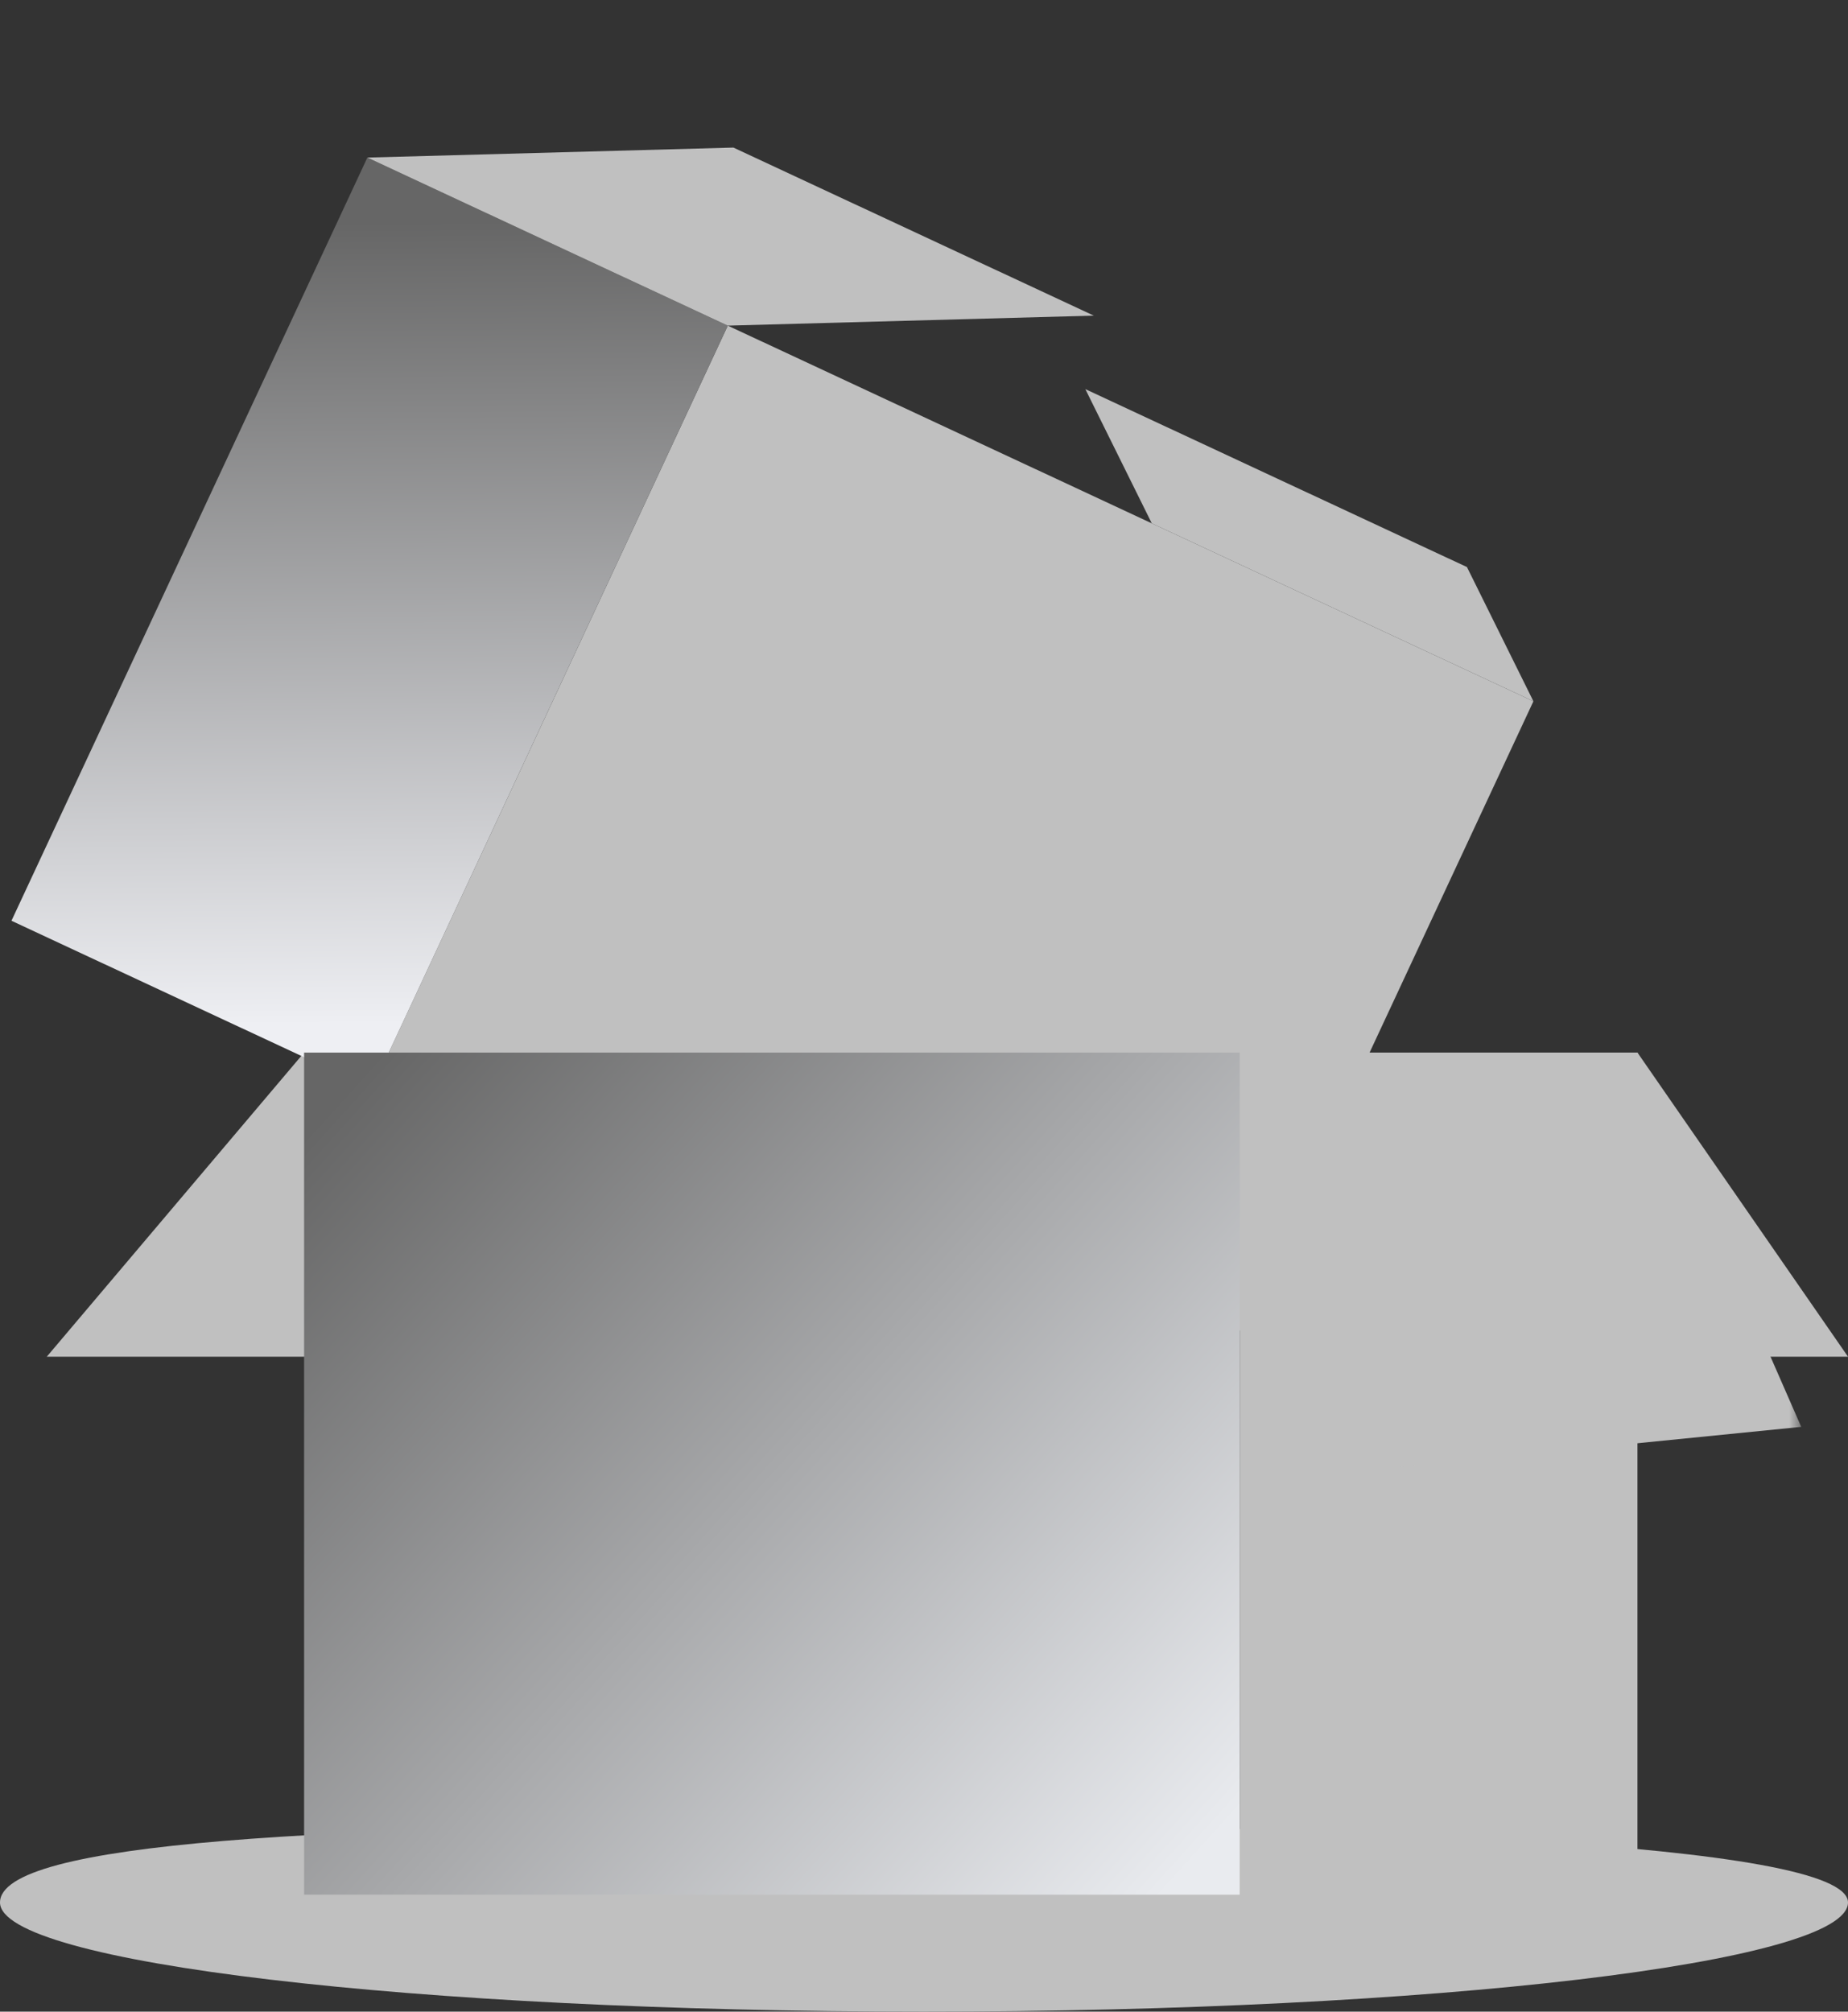 <svg viewBox="0 0 79 86" version="1.1" xmlns="http://www.w3.org/2000/svg" xmlns:xlink="http://www.w3.org/1999/xlink"><rect x="0" y="0" width="79" height="86" fill="#333333" stroke="none"/><defs><linearGradient id="linearGradient-1-1" x1="38.85%" y1="0%" x2="61.15%" y2="100%"><stop stop-color="#666" offset="0%"></stop><stop stop-color="#EEEFF3" offset="100%"></stop></linearGradient><linearGradient id="linearGradient-2-1" x1="0%" y1="9.5%" x2="100%" y2="90.5%"><stop stop-color="#666" offset="0%"></stop><stop stop-color="#E9EBEF" offset="100%"></stop></linearGradient><rect id="path-3-1" x="0" y="0" width="17" height="36"></rect></defs><g id="Illustrations" stroke="none" stroke-width="1" fill="none" fill-rule="evenodd"><g id="B-type" transform="translate(-1268, -535)"><g id="Group-2" transform="translate(1268, 535)"><path id="Oval-Copy-2" d="M39.5,86 C61.315,86 79,83.911 79,81.333 C79,78.756 57.315,78 35.5,78 C13.685,78 0,78.756 0,81.333 C0,83.911 17.685,86 39.5,86 Z" fill="#c0c0c0"></path><polygon id="Rectangle-Copy-14" fill="#c0c0c0" transform="translate(27.5, 51.5) scale(1, -1) translate(-27.5, -51.5) " points="13 58 53 58 42 45 2 45"></polygon><g id="Group-Copy" transform="translate(34.5, 31.5) scale(-1, 1) rotate(-25) translate(-34.5, -31.5) translate(7, 10)"><polygon id="Rectangle-Copy-10" fill="#c0c0c0" transform="translate(11.5, 5) scale(1, -1) translate(-11.5, -5) " points="2.84078316e-14 3 18 3 23 7 5 7"></polygon><polygon id="Rectangle-Copy-11" fill="#c0c0c0" points="-3.69149156e-15 7 38 7 38 43 -3.69149156e-15 43"></polygon><rect id="Rectangle-Copy-12" fill="url(#linearGradient-1-1)" transform="translate(46.5, 25) scale(-1, 1) translate(-46.5, -25) " x="38" y="7" width="17" height="36"></rect><polygon id="Rectangle-Copy-13" fill="#c0c0c0" transform="translate(39.5, 3.5) scale(-1, 1) translate(-39.5, -3.5) " points="24 7 41 7 55 -3.63806207e-12 38 -3.63806207e-12"></polygon></g><rect id="Rectangle-Copy-15" fill="url(#linearGradient-2-1)" x="13" y="45" width="40" height="36"></rect><g id="Rectangle-Copy-17" transform="translate(53, 45)"><mask id="mask-4-1" fill="white"><use xlink:href="#path-3-1"></use></mask><use id="Mask" fill="#c0c0c0" transform="translate(8.5, 18) scale(-1, 1) translate(-8.5, -18) " xlink:href="#path-3-1"></use><polygon id="Rectangle-Copy" fill="#c0c0c0" mask="url(#mask-4-1)" transform="translate(12, 9) scale(-1, 1) translate(-12, -9) " points="7 0 24 0 20 18 -1.70530257e-13 16"></polygon></g><polygon id="Rectangle-Copy-18" fill="#c0c0c0" transform="translate(66, 51.5) scale(-1, 1) translate(-66, -51.5) " points="62 45 79 45 70 58 53 58"></polygon></g></g></g></svg>